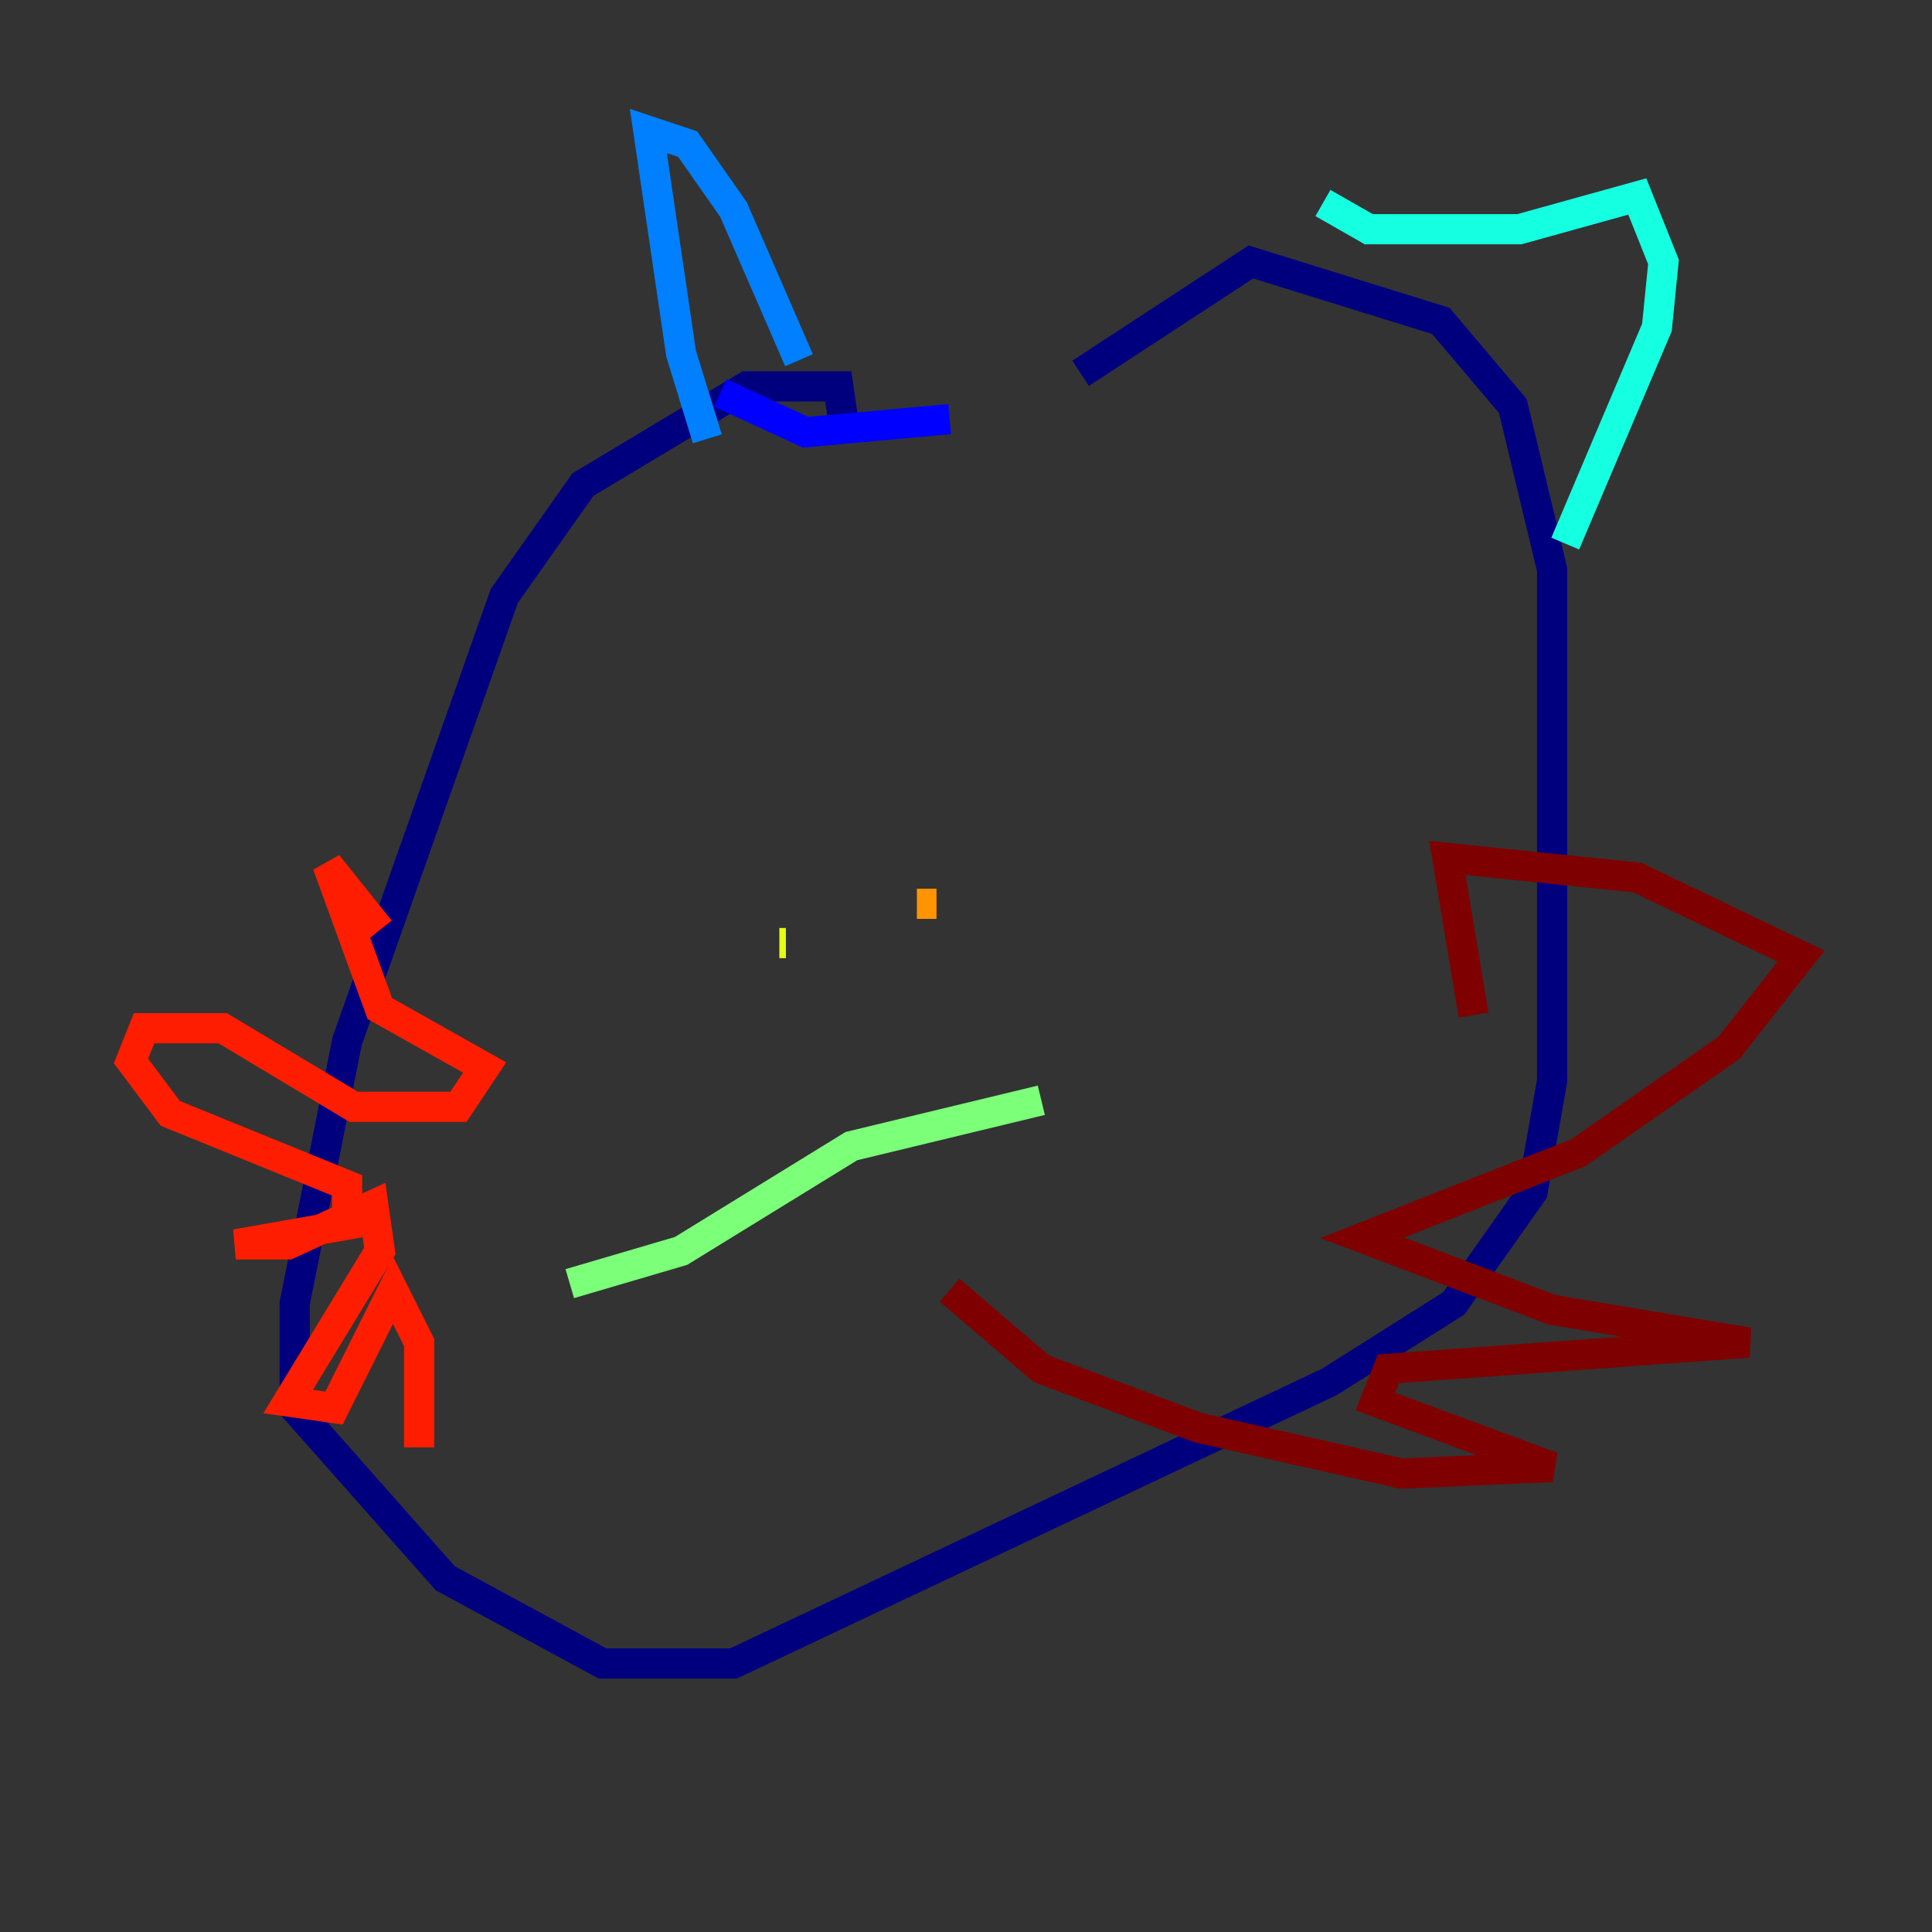<?xml version="1.0" encoding="utf-8" ?>
<svg baseProfile="tiny" height="128" version="1.2" viewBox="0,0,128,128" width="128" xmlns="http://www.w3.org/2000/svg" xmlns:ev="http://www.w3.org/2001/xml-events" xmlns:xlink="http://www.w3.org/1999/xlink"><rect x="0" y="0" width="128" height="128" fill="#333333" stroke="none"/><defs /><polyline fill="none" points="55.973,28.637 55.539,25.6 49.464,25.6 38.617,32.108 33.41,39.485 22.997,68.99 19.525,86.346 19.525,93.288 29.505,104.57 39.919,110.21 48.597,110.21 88.081,91.552 96.325,86.346 101.532,78.969 102.834,71.593 102.834,37.749 100.231,26.902 95.458,21.261 82.875,17.356 71.593,24.732" stroke="#00007f" stroke-width="2" /><polyline fill="none" points="62.915,27.77 53.37,28.637 47.729,26.034" stroke="#0000ff" stroke-width="2" /><polyline fill="none" points="46.861,29.071 45.125,23.43 42.956,8.678 45.559,9.546 48.597,13.885 52.936,23.864" stroke="#0080ff" stroke-width="2" /><polyline fill="none" points="87.647,13.451 90.685,15.186 100.664,15.186 108.475,13.017 110.21,17.356 109.776,21.695 103.702,36.014" stroke="#15ffe1" stroke-width="2" /><polyline fill="none" points="37.749,85.044 45.125,82.875 56.407,75.932 68.99,72.895" stroke="#7cff79" stroke-width="2" /><polyline fill="none" points="52.068,62.481 51.634,62.481" stroke="#e4ff12" stroke-width="2" /><polyline fill="none" points="60.746,59.878 62.047,59.878" stroke="#ff9400" stroke-width="2" /><polyline fill="none" points="25.166,61.614 21.695,57.275 25.166,66.82 32.108,70.725 30.373,73.329 23.43,73.329 14.752,68.122 9.546,68.122 8.678,70.291 11.281,73.763 22.997,78.536 22.997,81.139 15.62,82.441 19.091,82.441 24.732,79.837 25.166,82.875 19.091,92.854 22.129,93.288 26.034,85.478 27.77,88.949 27.77,95.891" stroke="#ff1d00" stroke-width="2" /><polyline fill="none" points="97.627,67.254 95.891,56.841 108.475,58.142 119.322,63.349 114.549,69.424 104.57,76.366 90.251,82.007 102.834,86.78 115.851,88.949 91.986,90.685 91.119,92.854 102.834,97.193 92.854,97.627 79.403,94.59 68.99,90.685 62.915,85.478" stroke="#7f0000" stroke-width="2" /></svg>